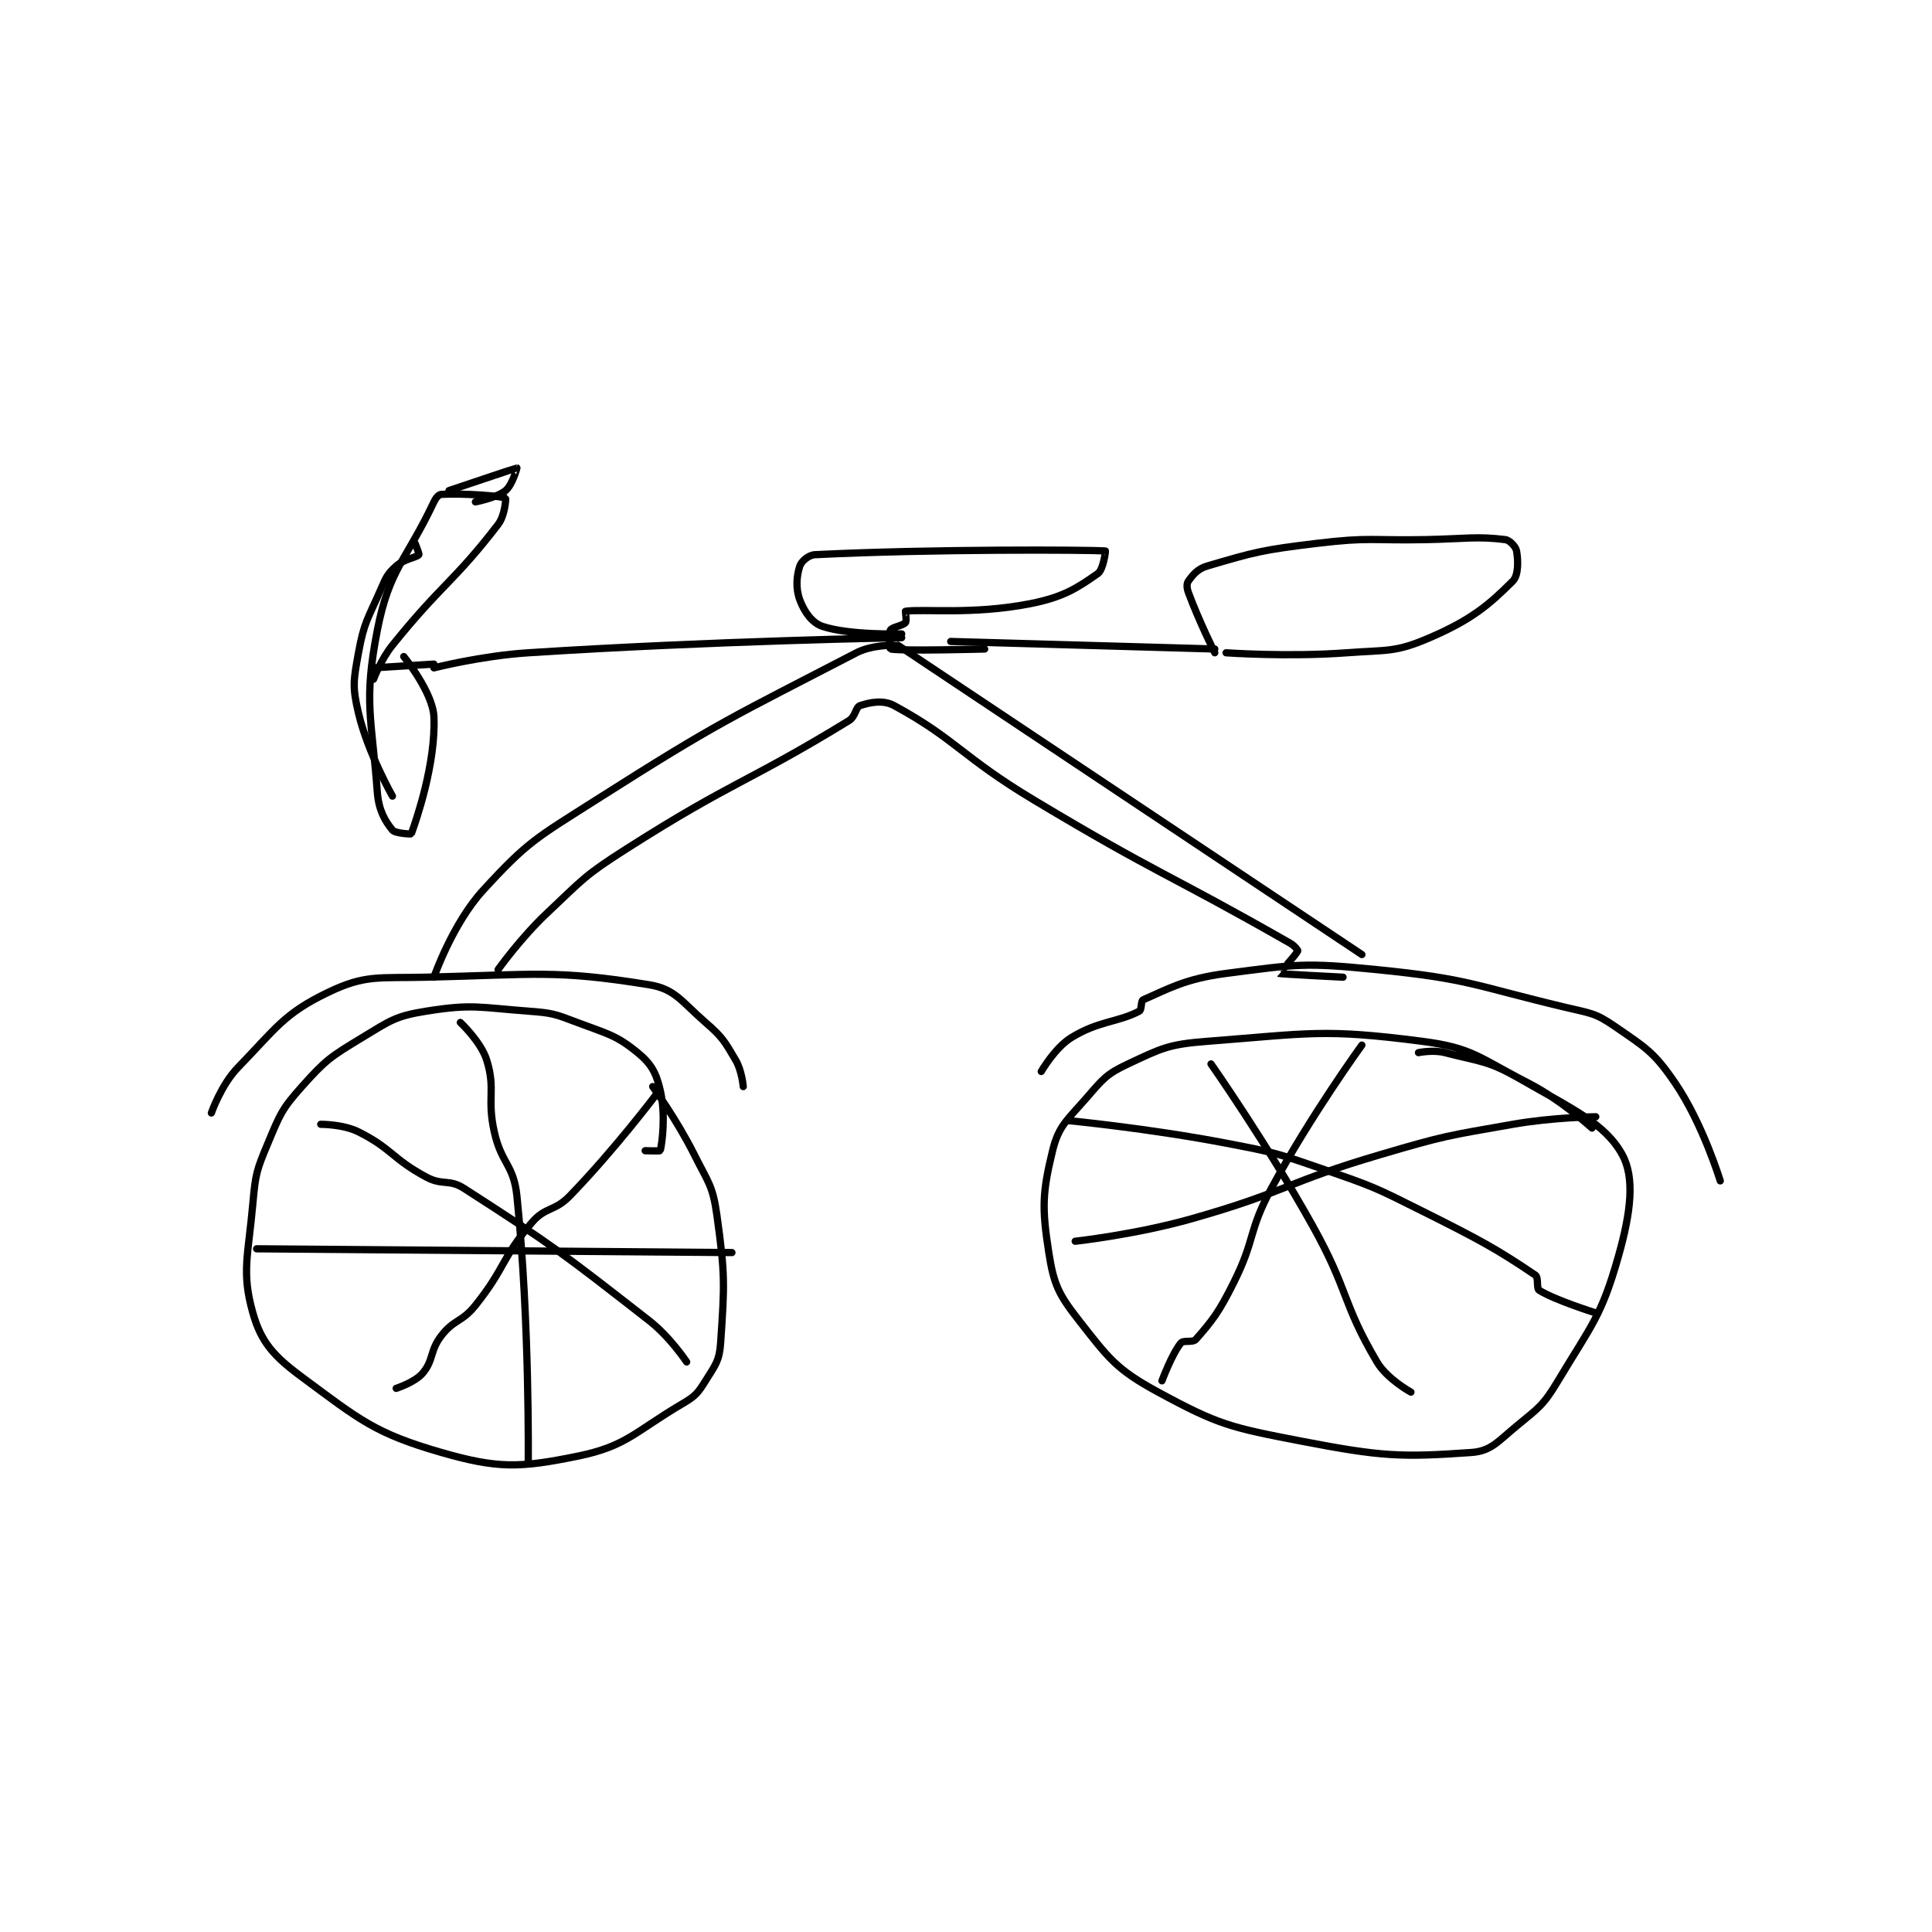 <?xml version="1.0" encoding="utf-8"?>
<!DOCTYPE svg PUBLIC "-//W3C//DTD SVG 1.1//EN" "http://www.w3.org/Graphics/SVG/1.1/DTD/svg11.dtd">
<svg viewBox="0 0 800 800" preserveAspectRatio="xMinYMin meet" xmlns="http://www.w3.org/2000/svg" version="1.1">
<g fill="none" stroke="black" stroke-linecap="round" stroke-linejoin="round" stroke-width="1.92">
<g transform="translate(87.52,193.763) scale(1.562) translate(-53,-87.133)">
<path id="0" d="M168 268.133 C168 268.133 171.971 268.251 172 268.133 C172.471 266.251 173.512 258.685 172 252.133 C170.924 247.472 169.609 245.087 166 242.133 C160.262 237.439 158.089 237.202 150 234.133 C143.992 231.854 143.408 231.614 137 231.133 C123.917 230.152 122.194 229.193 110 231.133 C101.82 232.435 100.443 233.622 93 238.133 C84.633 243.204 83.377 243.99 77 251.133 C71.616 257.164 71.204 258.492 68 266.133 C64.983 273.328 64.7 274.26 64 282.133 C62.759 296.093 60.946 300.325 64 311.133 C66.177 318.839 69.446 322.543 77 328.133 C92.297 339.453 96.321 343.048 114 348.133 C129.005 352.45 134.785 352.224 150 349.133 C163.11 346.47 165.222 342.65 178 335.133 C181.361 333.157 181.983 332.361 184 329.133 C186.587 324.995 187.68 323.831 188 319.133 C189.058 303.616 189.22 300.987 187 285.133 C185.905 277.313 184.732 276.598 181 269.133 C176.384 259.901 170 251.133 170 251.133 "/>
<path id="1" d="M419 262.133 C419 262.133 410.909 254.687 402 250.133 C389.051 243.515 387.485 240.878 374 239.133 C347.877 235.753 344.253 237.037 317 239.133 C306.739 239.923 304.979 240.925 296 245.133 C290.262 247.823 289.375 249.102 285 254.133 C279.857 260.048 277.613 261.519 276 268.133 C273.286 279.261 273.164 283.329 275 295.133 C276.316 303.596 277.603 306.247 283 313.133 C290.886 323.195 292.868 326.096 304 332.133 C320.02 340.822 323.139 341.497 342 345.133 C363.223 349.225 368.376 349.44 387 348.133 C392.194 347.769 393.95 345.305 399 341.133 C404.939 336.227 406.067 335.688 410 329.133 C419.007 314.121 421.486 312.066 426 296.133 C429.281 284.552 430.43 275.334 427 269.133 C422.469 260.943 413.827 257.076 400 249.133 C391.371 244.176 389.655 244.636 380 242.133 C376.902 241.33 373 242.133 373 242.133 "/>
<path id="2" d="M53 258.133 C53 258.133 55.584 250.692 60 246.133 C70.169 235.636 72.233 231.781 84 226.133 C93.778 221.44 97.185 222.435 110 222.133 C138.951 221.452 144.261 220.122 169 224.133 C175.931 225.257 177.567 228.54 184 234.133 C188.532 238.075 189.031 239.086 192 244.133 C193.651 246.94 194 251.133 194 251.133 "/>
<path id="3" d="M273 247.133 C273 247.133 276.615 240.832 281 238.133 C288.225 233.687 293.301 234.133 299 231.133 C299.678 230.777 299.388 228.399 300 228.133 C306.647 225.243 311.18 222.53 322 221.133 C340.958 218.687 342.731 218.206 362 220.133 C386.63 222.596 387.57 224.317 412 230.133 C418.618 231.709 419.829 231.567 425 235.133 C433.282 240.845 435.397 241.929 441 250.133 C448.39 260.954 453 276.133 453 276.133 "/>
<path id="4" d="M234 134.133 C234 134.133 228.134 133.988 224 136.133 C190.578 153.479 187.962 154.158 155 175.133 C139.094 185.255 136.906 186.12 125 199.133 C116.925 207.96 112 222.133 112 222.133 "/>
<path id="5" d="M235 134.133 L358 216.133 "/>
<path id="6" d="M236 132.133 C236 132.133 186.079 132.967 137 136.133 C124.511 136.939 112 140.133 112 140.133 "/>
<path id="7" d="M107 107.133 C107 107.133 108.174 109.925 108 110.133 C107.359 110.902 104.097 111.246 102 113.133 C99.734 115.173 99.372 115.978 98 119.133 C94.524 127.127 93.502 127.869 92 136.133 C90.671 143.442 90.337 145.112 92 152.133 C94.508 162.724 101 174.133 101 174.133 "/>
<path id="8" d="M96 140.133 L112 139.133 "/>
<path id="9" d="M236 131.133 C236 131.133 222.21 131.537 215 129.133 C212.227 128.209 210.177 125.271 209 122.133 C207.855 119.081 208.136 115.725 209 113.133 C209.416 111.885 211.31 110.217 213 110.133 C244.397 108.583 285.683 108.846 290 109.133 C290.09 109.139 289.458 114.113 288 115.133 C282.45 119.018 278.835 121.401 270 123.133 C254.924 126.09 241.577 124.44 237 125.133 C236.938 125.143 237.383 127.654 237 128.133 C236.336 128.963 233.483 129.287 233 130.133 C232.436 131.12 232.88 135.109 233 135.133 C236.005 135.734 258 135.133 258 135.133 "/>
<path id="10" d="M358 240.133 C358 240.133 344.471 258.731 334 278.133 C327.753 289.708 329.872 291.389 324 303.133 C320.085 310.963 318.454 313.043 314 318.133 C313.156 319.098 310.713 318.262 310 319.133 C307.648 322.009 305 329.133 305 329.133 "/>
<path id="11" d="M280 260.133 C280 260.133 301.339 262.183 322 266.133 C335.091 268.636 335.428 268.781 348 273.133 C361.184 277.697 361.483 277.875 374 284.133 C389.298 291.782 393.849 294.257 404 301.133 C404.907 301.748 404.209 304.639 405 305.133 C409.237 307.781 420 311.133 420 311.133 "/>
<path id="12" d="M318 245.133 C318 245.133 332.752 266.143 345 288.133 C354.595 305.361 352.708 308.409 362 324.133 C364.688 328.682 371 332.133 371 332.133 "/>
<path id="13" d="M282 292.133 C282 292.133 298.009 290.39 313 286.133 C338.133 278.997 337.824 276.538 363 269.133 C380.099 264.104 380.5 264.204 398 261.133 C408.745 259.248 420 259.133 420 259.133 "/>
<path id="14" d="M119 234.133 C119 234.133 124.486 239.255 126 244.133 C128.44 251.996 125.997 254.12 128 263.133 C129.888 271.631 133.147 271.795 134 280.133 C137.452 313.889 137 351.133 137 351.133 "/>
<path id="15" d="M65 294.133 L191 295.133 "/>
<path id="16" d="M82 261.133 C82 261.133 87.925 261.096 92 263.133 C100.891 267.579 100.919 270.269 110 275.133 C114.315 277.445 116.006 275.561 120 278.133 C143.947 293.557 145.808 295.052 169 313.133 C174.647 317.536 179 324.133 179 324.133 "/>
<path id="17" d="M171 253.133 C171 253.133 159.932 267.84 148 280.133 C143.959 284.297 141.617 282.938 138 287.133 C129.912 296.515 131.045 299.077 123 309.133 C119.403 313.629 117.379 312.788 114 317.133 C110.871 321.156 111.962 323.678 109 327.133 C106.927 329.552 102 331.133 102 331.133 "/>
<path id="18" d="M129 220.133 C129 220.133 134.921 211.796 142 205.133 C151.659 196.043 151.821 195.26 163 188.133 C191.326 170.075 195.276 170.512 222 154.133 C223.825 153.015 223.752 150.549 225 150.133 C227.592 149.269 231.096 148.555 234 150.133 C250.322 159.004 251.951 163.704 271 175.133 C304.263 195.091 306.451 194.534 339 213.133 C340.14 213.785 341.061 214.97 341 215.133 C340.615 216.16 335.977 221.12 336 221.133 C336.27 221.291 353 222.133 353 222.133 "/>
<path id="19" d="M249 133.133 L319 135.133 "/>
<path id="20" d="M96 143.133 C96 143.133 97.89 137.998 101 134.133 C114.023 117.953 117.269 117.384 129 102.133 C130.871 99.701 131.103 95.188 131 95.133 C129.956 94.576 119.852 93.825 114 94.133 C113.273 94.172 112.531 95.01 112 96.133 C104.596 111.813 100.176 113.828 97 130.133 C93.301 149.122 95.5 153.257 97 173.133 C97.359 177.895 99.056 180.757 101 183.133 C101.746 184.045 105.967 184.224 106 184.133 C107.325 180.52 112.525 165.468 112 153.133 C111.721 146.578 104 137.133 104 137.133 "/>
<path id="21" d="M116 93.133 C116 93.133 133.807 87.133 134 87.133 C134.032 87.133 132.778 91.678 131 93.133 C128.65 95.056 123 96.133 123 96.133 "/>
<path id="22" d="M319 136.133 C319 136.133 314.766 127.641 312 120.133 C311.553 118.921 311.532 117.789 312 117.133 C313.182 115.479 314.458 113.881 317 113.133 C329.66 109.41 331.561 108.876 346 107.133 C360.146 105.426 360.504 106.423 375 106.133 C385.49 105.924 388.468 105.192 396 106.133 C397.211 106.285 398.797 108.016 399 109.133 C399.448 111.597 399.553 115.581 398 117.133 C391.616 123.517 386.987 127.389 376 132.133 C366.845 136.086 364.909 135.325 354 136.133 C338.343 137.293 322 136.133 322 136.133 "/>
</g>
</g>
</svg>
